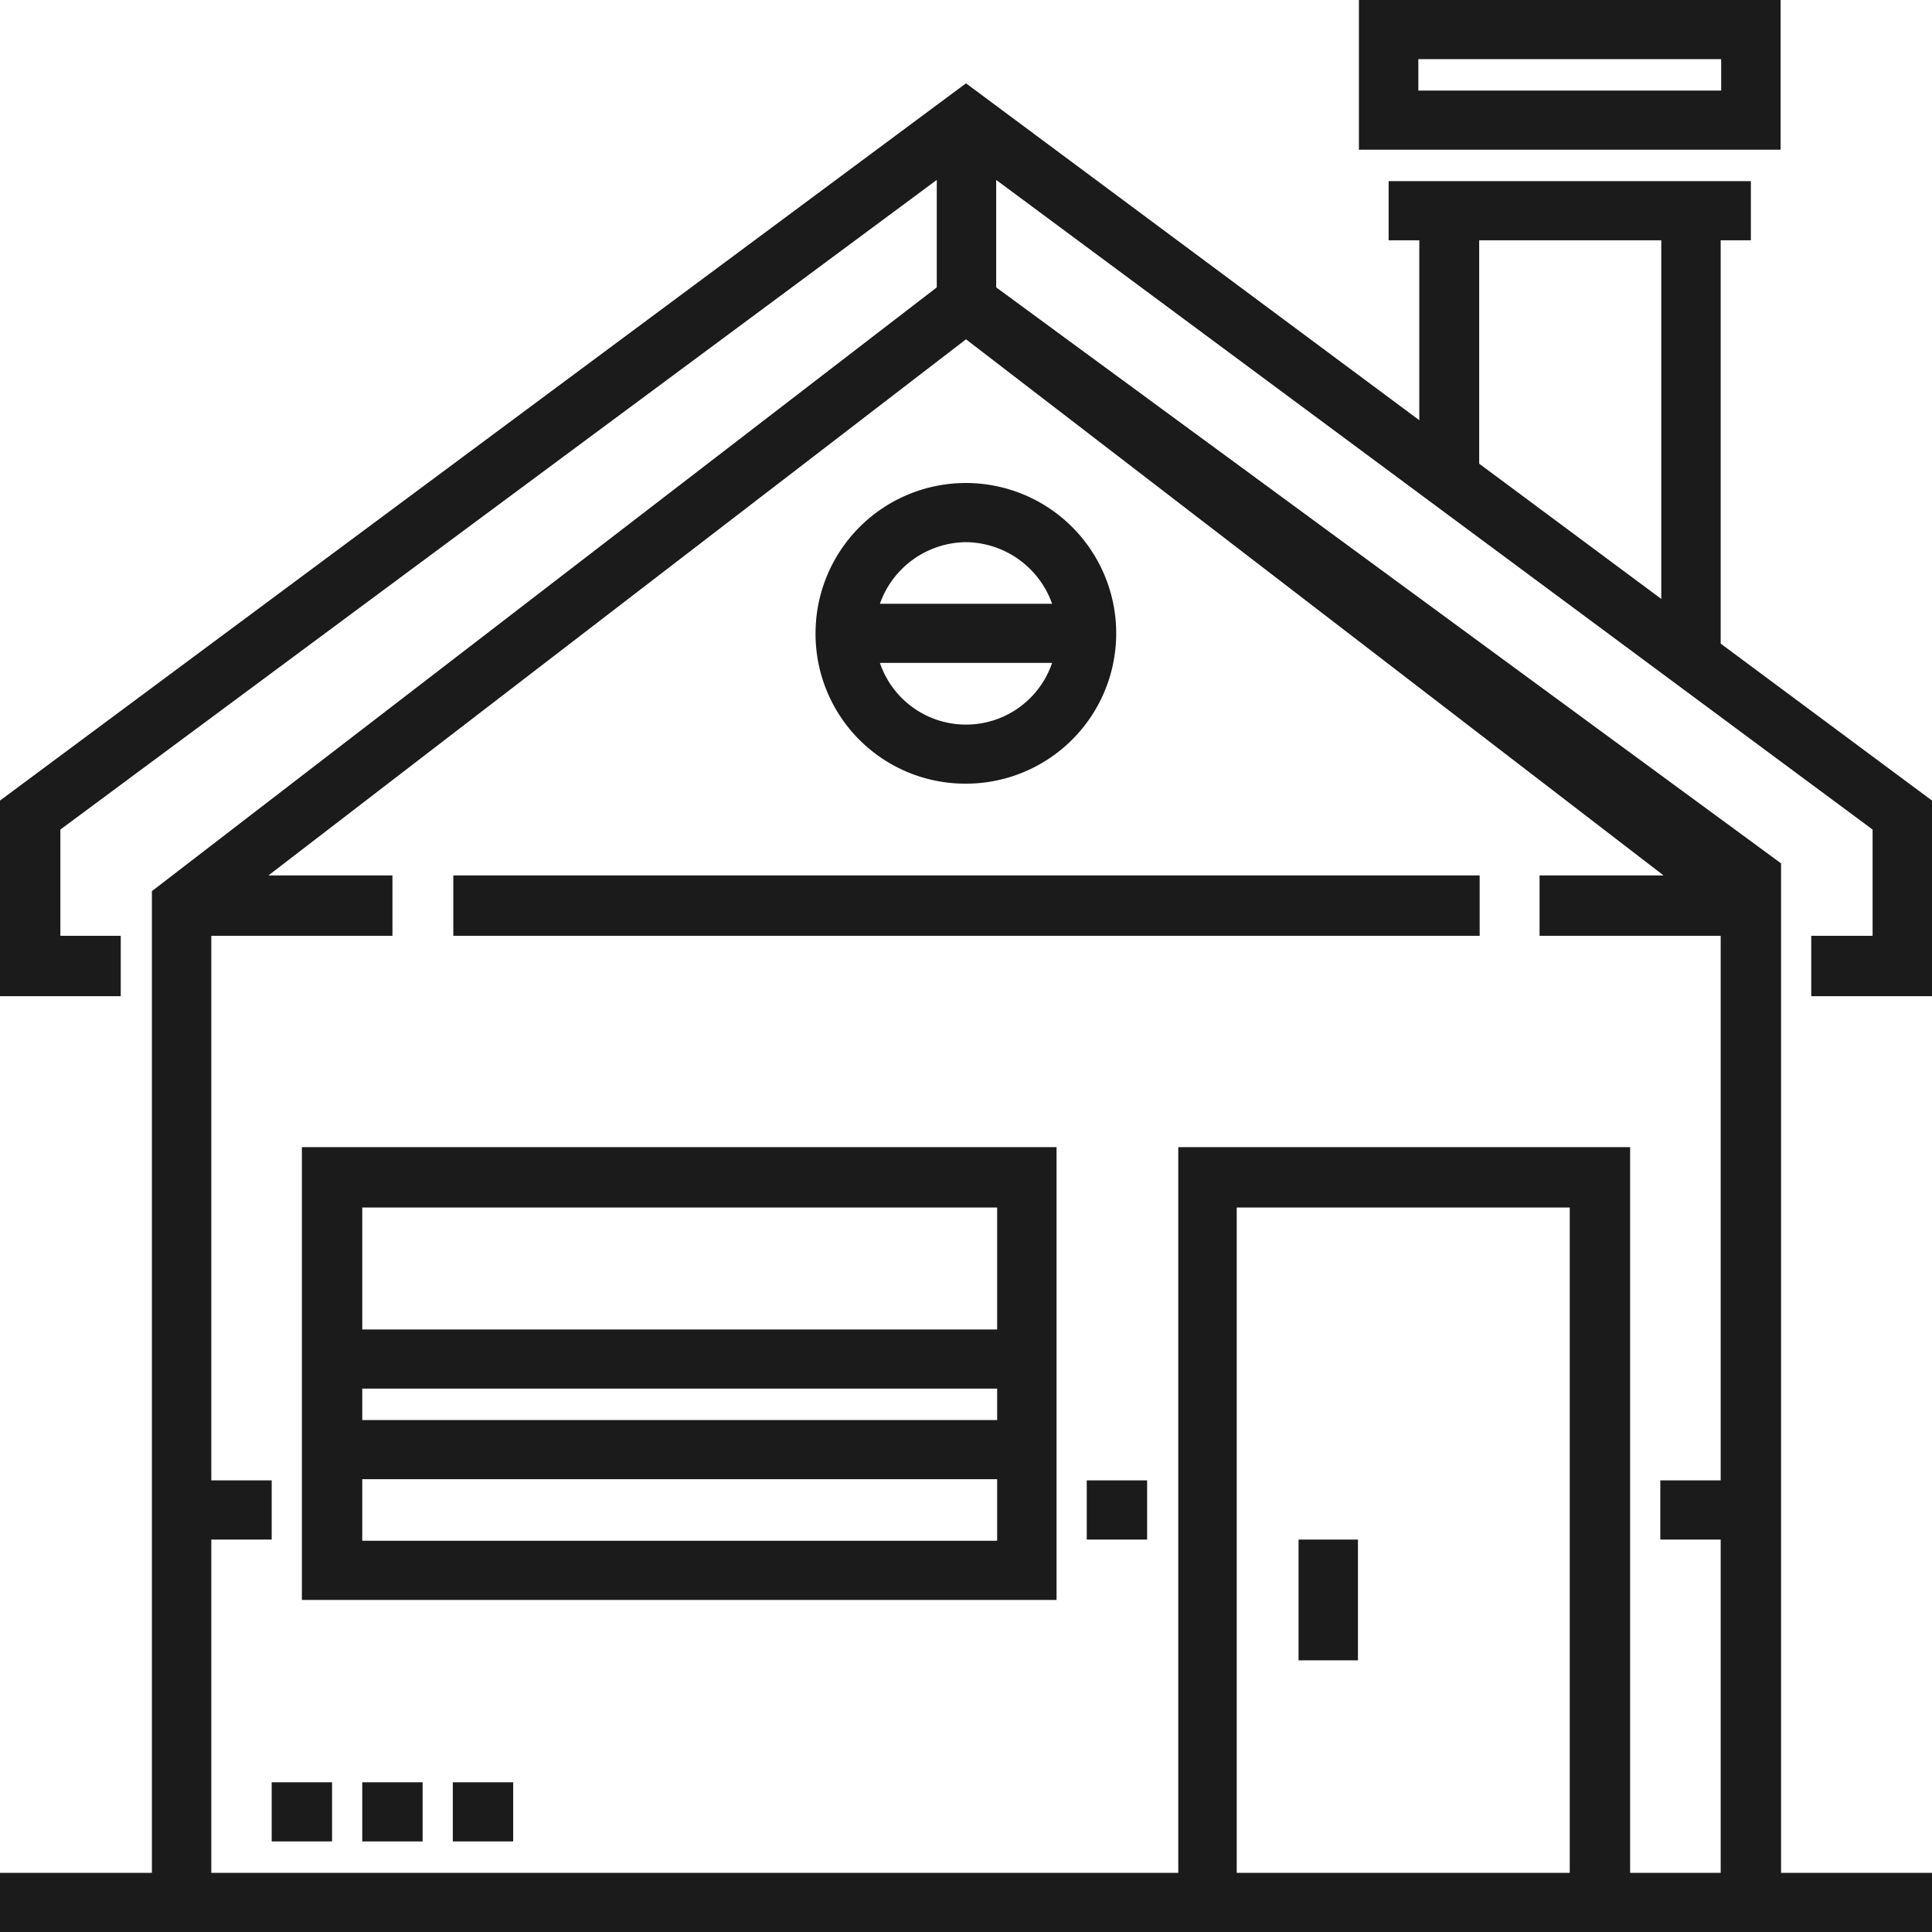 <svg xmlns="http://www.w3.org/2000/svg" width="16" height="16" viewBox="0 0 16 16">
<defs>
    <style>
      .cls-1 {
        fill: #1b1b1b;
        fill-rule: evenodd;
      }
    </style>
  </defs>
  <path id="Icon" class="cls-1" d="M217.746,1924h-3.492v1.24h3.492V1924h0Zm-0.492.75h-2.508v-0.26h2.508v0.26Zm-3.5,12h0.492v1h-0.492v-1Zm-7-5.5h8.5v0.5h-8.5v-0.5Zm-1.246,6h6.242v-3.75H205.5v3.75ZM206,1934h5.258v1.01H206V1934Zm0,1.5h5.258v0.26H206v-0.26Zm0,0.75h5.258v0.51H206v-0.51Zm6,0.01h0.5v0.49H212v-0.49Zm-6.75,2.5h0.5v0.49h-0.5v-0.49Zm0.75,0h0.5v0.49H206v-0.49Zm0.75,0h0.5v0.49h-0.5v-0.49Zm11,0.75v-8.36l-6.5-4.77v-0.89l7.258,5.38v0.88H218v0.5h1v-1.62l-1.75-1.3v-3.34H217.5v-0.49h-3v0.49h0.254v1.49L211,1924.69l-8,5.94v1.62h1v-0.5h-0.5v-0.88l7.258-5.38v0.89l-6.5,5v8.13H203V1940h16v-0.49h-1.254Zm-2.5-13.52h1.508v2.97l-1.508-1.12v-1.85ZM216,1939.51h-2.758V1934H216v5.51Zm1.25-3.25h-0.5v0.49h0.5v2.76H216.5v-6.01h-3.742v6.01h-8.008v-2.76h0.5v-0.49h-0.5v-4.51h1.5v-0.5h-1.027l5.777-4.44,5.777,4.44H215.75v0.5h1.5v4.51ZM211,1930.49a1.245,1.245,0,1,0-1.246-1.24A1.24,1.24,0,0,0,211,1930.49Zm0-2a0.765,0.765,0,0,1,.713.51h-1.426A0.764,0.764,0,0,1,211,1928.49Zm0.713,1a0.753,0.753,0,0,1-1.426,0h1.426Z" transform="translate(-203 -1924)"/>
</svg>
